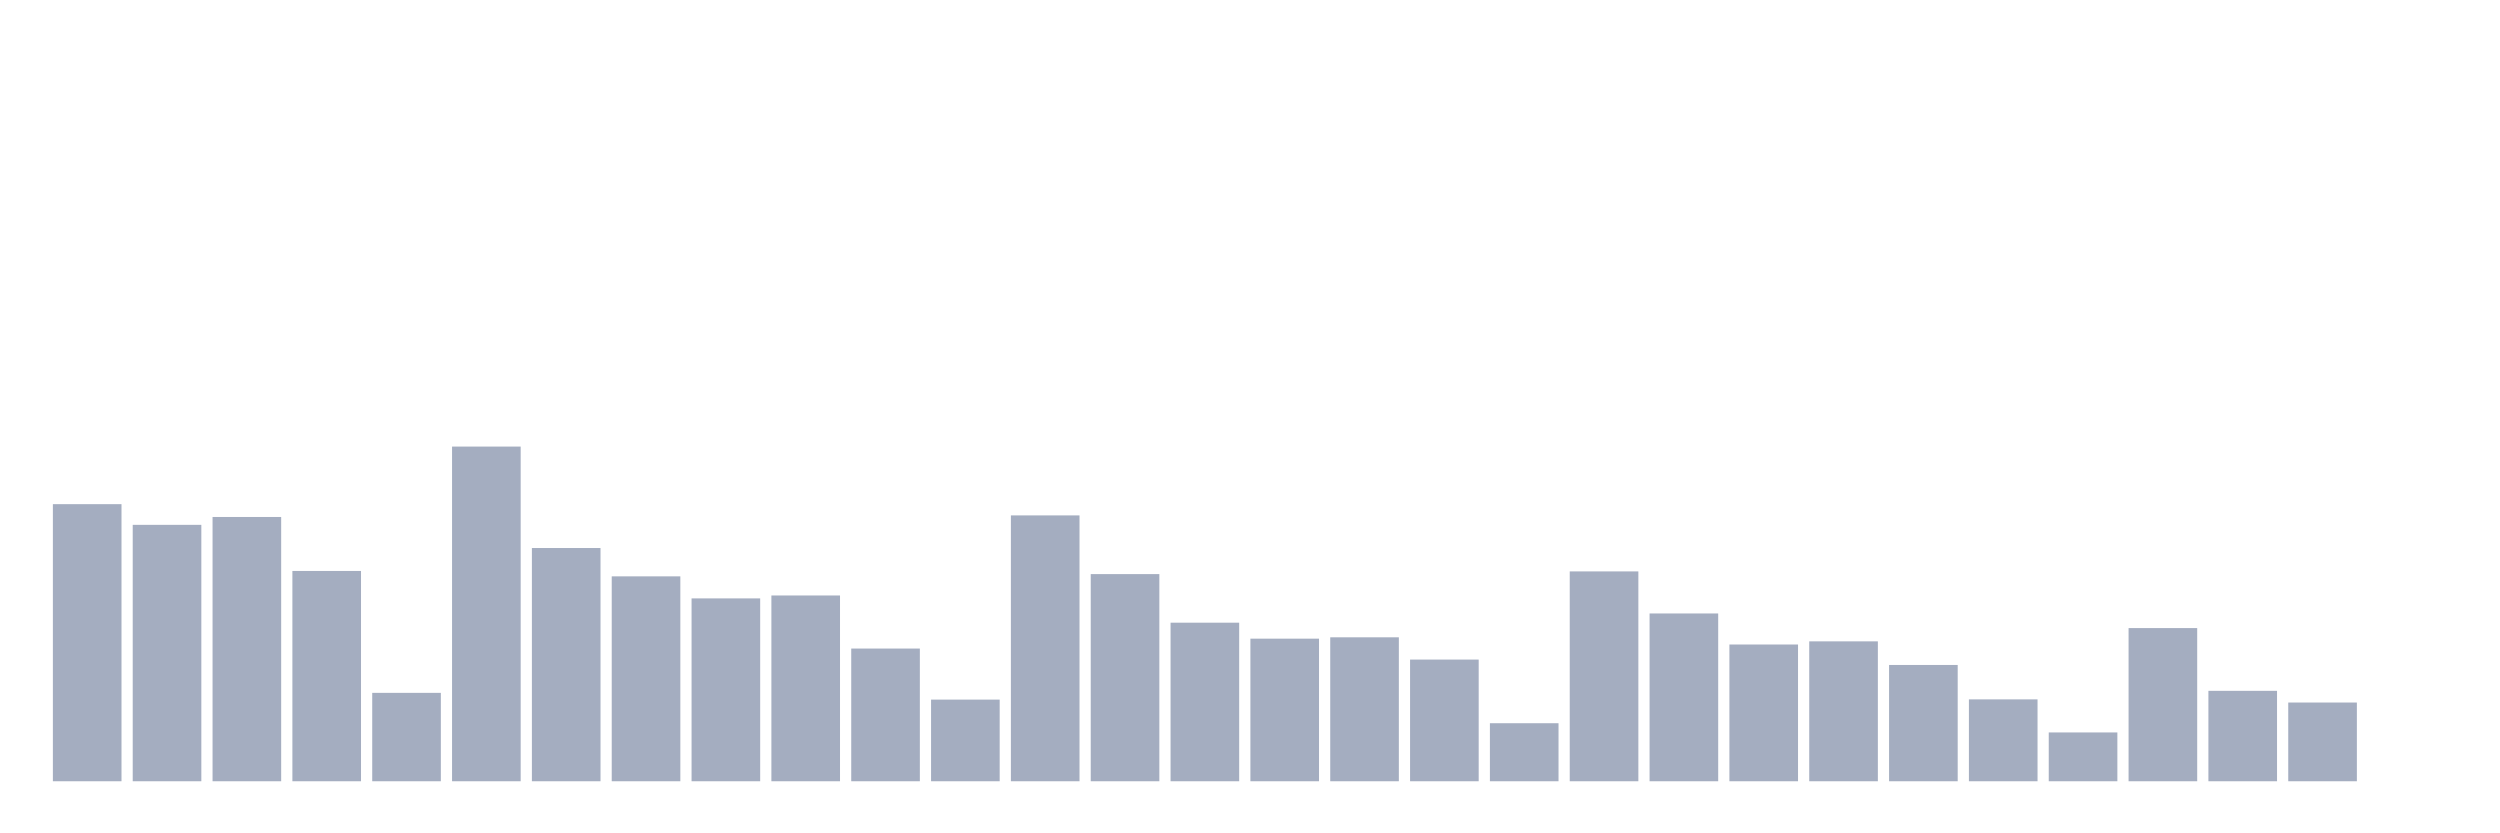 <svg xmlns="http://www.w3.org/2000/svg" viewBox="0 0 480 160"><g transform="translate(10,10)"><rect class="bar" x="0.153" width="13.175" y="86.798" height="53.202" fill="rgb(164,173,192)"></rect><rect class="bar" x="15.482" width="13.175" y="90.771" height="49.229" fill="rgb(164,173,192)"></rect><rect class="bar" x="30.81" width="13.175" y="89.26" height="50.74" fill="rgb(164,173,192)"></rect><rect class="bar" x="46.138" width="13.175" y="99.624" height="40.376" fill="rgb(164,173,192)"></rect><rect class="bar" x="61.466" width="13.175" y="123.029" height="16.971" fill="rgb(164,173,192)"></rect><rect class="bar" x="76.794" width="13.175" y="75.743" height="64.257" fill="rgb(164,173,192)"></rect><rect class="bar" x="92.123" width="13.175" y="95.219" height="44.781" fill="rgb(164,173,192)"></rect><rect class="bar" x="107.451" width="13.175" y="100.66" height="39.34" fill="rgb(164,173,192)"></rect><rect class="bar" x="122.779" width="13.175" y="104.892" height="35.108" fill="rgb(164,173,192)"></rect><rect class="bar" x="138.107" width="13.175" y="104.331" height="35.669" fill="rgb(164,173,192)"></rect><rect class="bar" x="153.436" width="13.175" y="114.522" height="25.478" fill="rgb(164,173,192)"></rect><rect class="bar" x="168.764" width="13.175" y="124.324" height="15.676" fill="rgb(164,173,192)"></rect><rect class="bar" x="184.092" width="13.175" y="88.957" height="51.043" fill="rgb(164,173,192)"></rect><rect class="bar" x="199.42" width="13.175" y="100.228" height="39.772" fill="rgb(164,173,192)"></rect><rect class="bar" x="214.748" width="13.175" y="109.556" height="30.444" fill="rgb(164,173,192)"></rect><rect class="bar" x="230.077" width="13.175" y="112.622" height="27.378" fill="rgb(164,173,192)"></rect><rect class="bar" x="245.405" width="13.175" y="112.363" height="27.637" fill="rgb(164,173,192)"></rect><rect class="bar" x="260.733" width="13.175" y="116.638" height="23.362" fill="rgb(164,173,192)"></rect><rect class="bar" x="276.061" width="13.175" y="128.859" height="11.141" fill="rgb(164,173,192)"></rect><rect class="bar" x="291.39" width="13.175" y="99.71" height="40.29" fill="rgb(164,173,192)"></rect><rect class="bar" x="306.718" width="13.175" y="107.785" height="32.215" fill="rgb(164,173,192)"></rect><rect class="bar" x="322.046" width="13.175" y="113.745" height="26.255" fill="rgb(164,173,192)"></rect><rect class="bar" x="337.374" width="13.175" y="113.14" height="26.86" fill="rgb(164,173,192)"></rect><rect class="bar" x="352.702" width="13.175" y="117.674" height="22.326" fill="rgb(164,173,192)"></rect><rect class="bar" x="368.031" width="13.175" y="124.281" height="15.719" fill="rgb(164,173,192)"></rect><rect class="bar" x="383.359" width="13.175" y="130.629" height="9.371" fill="rgb(164,173,192)"></rect><rect class="bar" x="398.687" width="13.175" y="110.592" height="29.408" fill="rgb(164,173,192)"></rect><rect class="bar" x="414.015" width="13.175" y="122.64" height="17.36" fill="rgb(164,173,192)"></rect><rect class="bar" x="429.344" width="13.175" y="124.886" height="15.114" fill="rgb(164,173,192)"></rect><rect class="bar" x="444.672" width="13.175" y="140" height="0" fill="rgb(164,173,192)"></rect></g></svg>